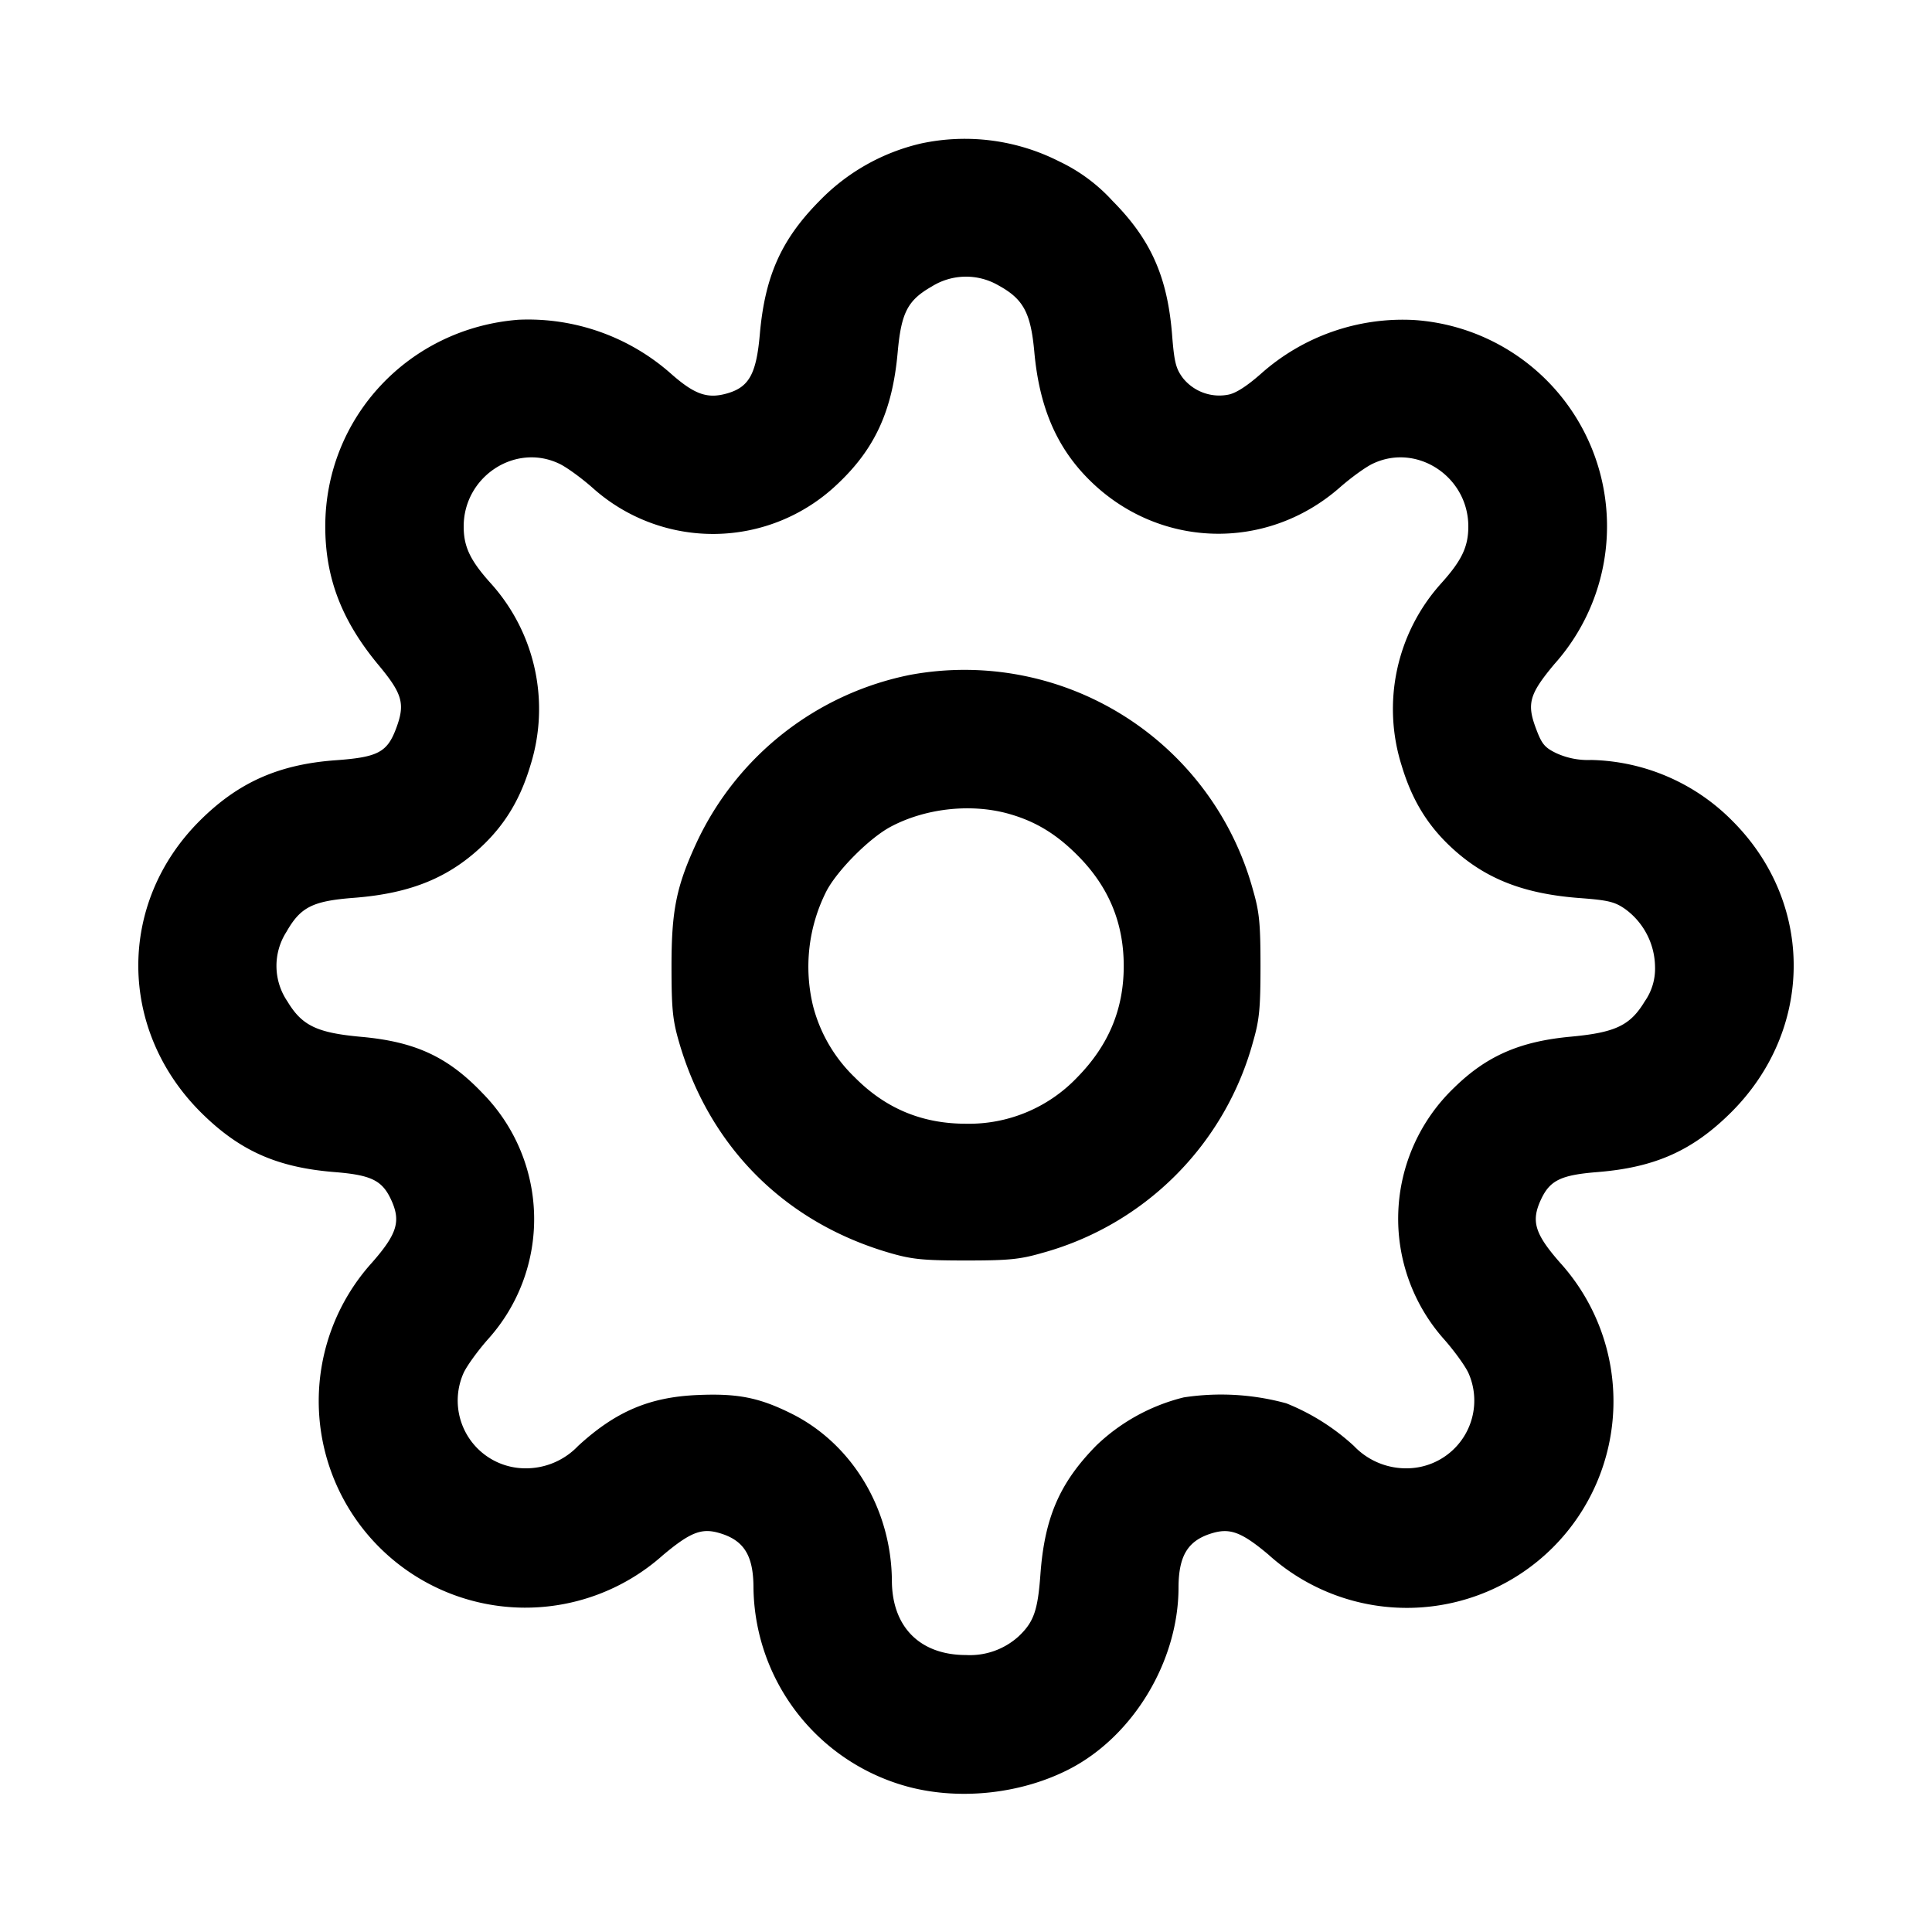 <svg width="14" height="14" xmlns="http://www.w3.org/2000/svg"><path d="M6.673 1.04a1.495 1.495 0 0 0-.735.416c-.276.279-.395.544-.432.966-.025.285-.077.381-.231.427-.147.044-.241.011-.415-.143a1.562 1.562 0 0 0-1.103-.389c-.795.062-1.4.709-1.4 1.498 0 .373.119.683.385 1.003.175.21.195.282.129.459-.065.175-.133.21-.438.232-.414.03-.708.161-.987.44-.596.596-.591 1.514.011 2.113.278.276.549.397.963.431.267.021.347.059.412.196.075.159.048.25-.136.46a1.497 1.497 0 0 0 2.107 2.121c.194-.163.277-.197.399-.164.187.051.258.161.258.402a1.513 1.513 0 0 0 1.134 1.443c.376.096.816.045 1.16-.134.46-.24.784-.78.786-1.309 0-.241.071-.351.258-.402.121-.032.205.001.392.158a1.497 1.497 0 0 0 2.114-2.115c-.184-.21-.211-.301-.136-.46.065-.137.145-.175.412-.196.414-.034.685-.155.963-.431.602-.599.607-1.517.011-2.113a1.483 1.483 0 0 0-1.024-.442.55.55 0 0 1-.252-.049c-.085-.041-.106-.067-.147-.177-.069-.182-.049-.251.132-.468a1.498 1.498 0 0 0-1.015-2.494 1.544 1.544 0 0 0-1.108.387c-.104.092-.185.144-.24.154a.338.338 0 0 1-.327-.119c-.052-.069-.064-.114-.08-.32-.034-.416-.154-.686-.431-.965a1.24 1.24 0 0 0-.386-.286 1.51 1.51 0 0 0-1.003-.13m.562 1.028c.181.099.234.198.26.481.036.399.16.69.395.925.5.501 1.283.527 1.817.06.083-.073.193-.153.245-.176.318-.148.688.097.688.457 0 .148-.048.248-.2.416a1.36 1.36 0 0 0-.283 1.317c.07.233.173.409.33.564.25.245.532.362.951.395.216.016.263.027.341.082a.526.526 0 0 1 .214.415.413.413 0 0 1-.075.253c-.105.174-.212.225-.534.255-.371.034-.613.14-.849.372a1.314 1.314 0 0 0-.069 1.823c.073.083.153.193.176.245a.491.491 0 0 1-.445.688.522.522 0 0 1-.386-.162 1.6 1.6 0 0 0-.49-.309 1.79 1.79 0 0 0-.743-.043 1.4 1.4 0 0 0-.632.347c-.267.271-.377.523-.407.939-.019.259-.048.342-.158.446a.525.525 0 0 1-.381.135c-.332 0-.535-.202-.537-.536-.003-.519-.286-.992-.725-1.212-.236-.118-.393-.149-.685-.136-.348.015-.593.12-.864.369a.522.522 0 0 1-.386.162.491.491 0 0 1-.445-.688c.023-.052.103-.162.176-.245a1.3 1.3 0 0 0-.036-1.784c-.252-.265-.489-.375-.884-.41-.317-.029-.426-.081-.531-.256a.457.457 0 0 1-.007-.505c.102-.179.189-.223.488-.246.417-.032.699-.149.949-.394.157-.155.26-.331.33-.564a1.36 1.36 0 0 0-.283-1.317c-.152-.168-.2-.268-.2-.416 0-.36.37-.605.688-.457.052.023.162.103.245.176a1.306 1.306 0 0 0 1.771-.022c.275-.257.403-.534.441-.96.026-.287.072-.376.247-.476a.468.468 0 0 1 .483-.008M6.597 4.89A2.18 2.18 0 0 0 5.05 6.101c-.149.321-.184.495-.184.899 0 .306.008.39.053.546.22.765.77 1.315 1.535 1.535.156.045.24.053.546.053.306 0 .39-.008.546-.053a2.183 2.183 0 0 0 1.535-1.535c.045-.156.053-.24.053-.546 0-.306-.008-.39-.053-.546A2.167 2.167 0 0 0 6.597 4.89m.694 1.002c.2.053.355.144.514.303.228.227.338.491.338.805 0 .314-.11.576-.338.808A1.083 1.083 0 0 1 7 8.143c-.318 0-.582-.11-.805-.335a1.098 1.098 0 0 1-.303-.517 1.21 1.21 0 0 1 .099-.838c.082-.152.311-.381.463-.462.246-.131.567-.169.837-.099" fill-rule="evenodd"/></svg>